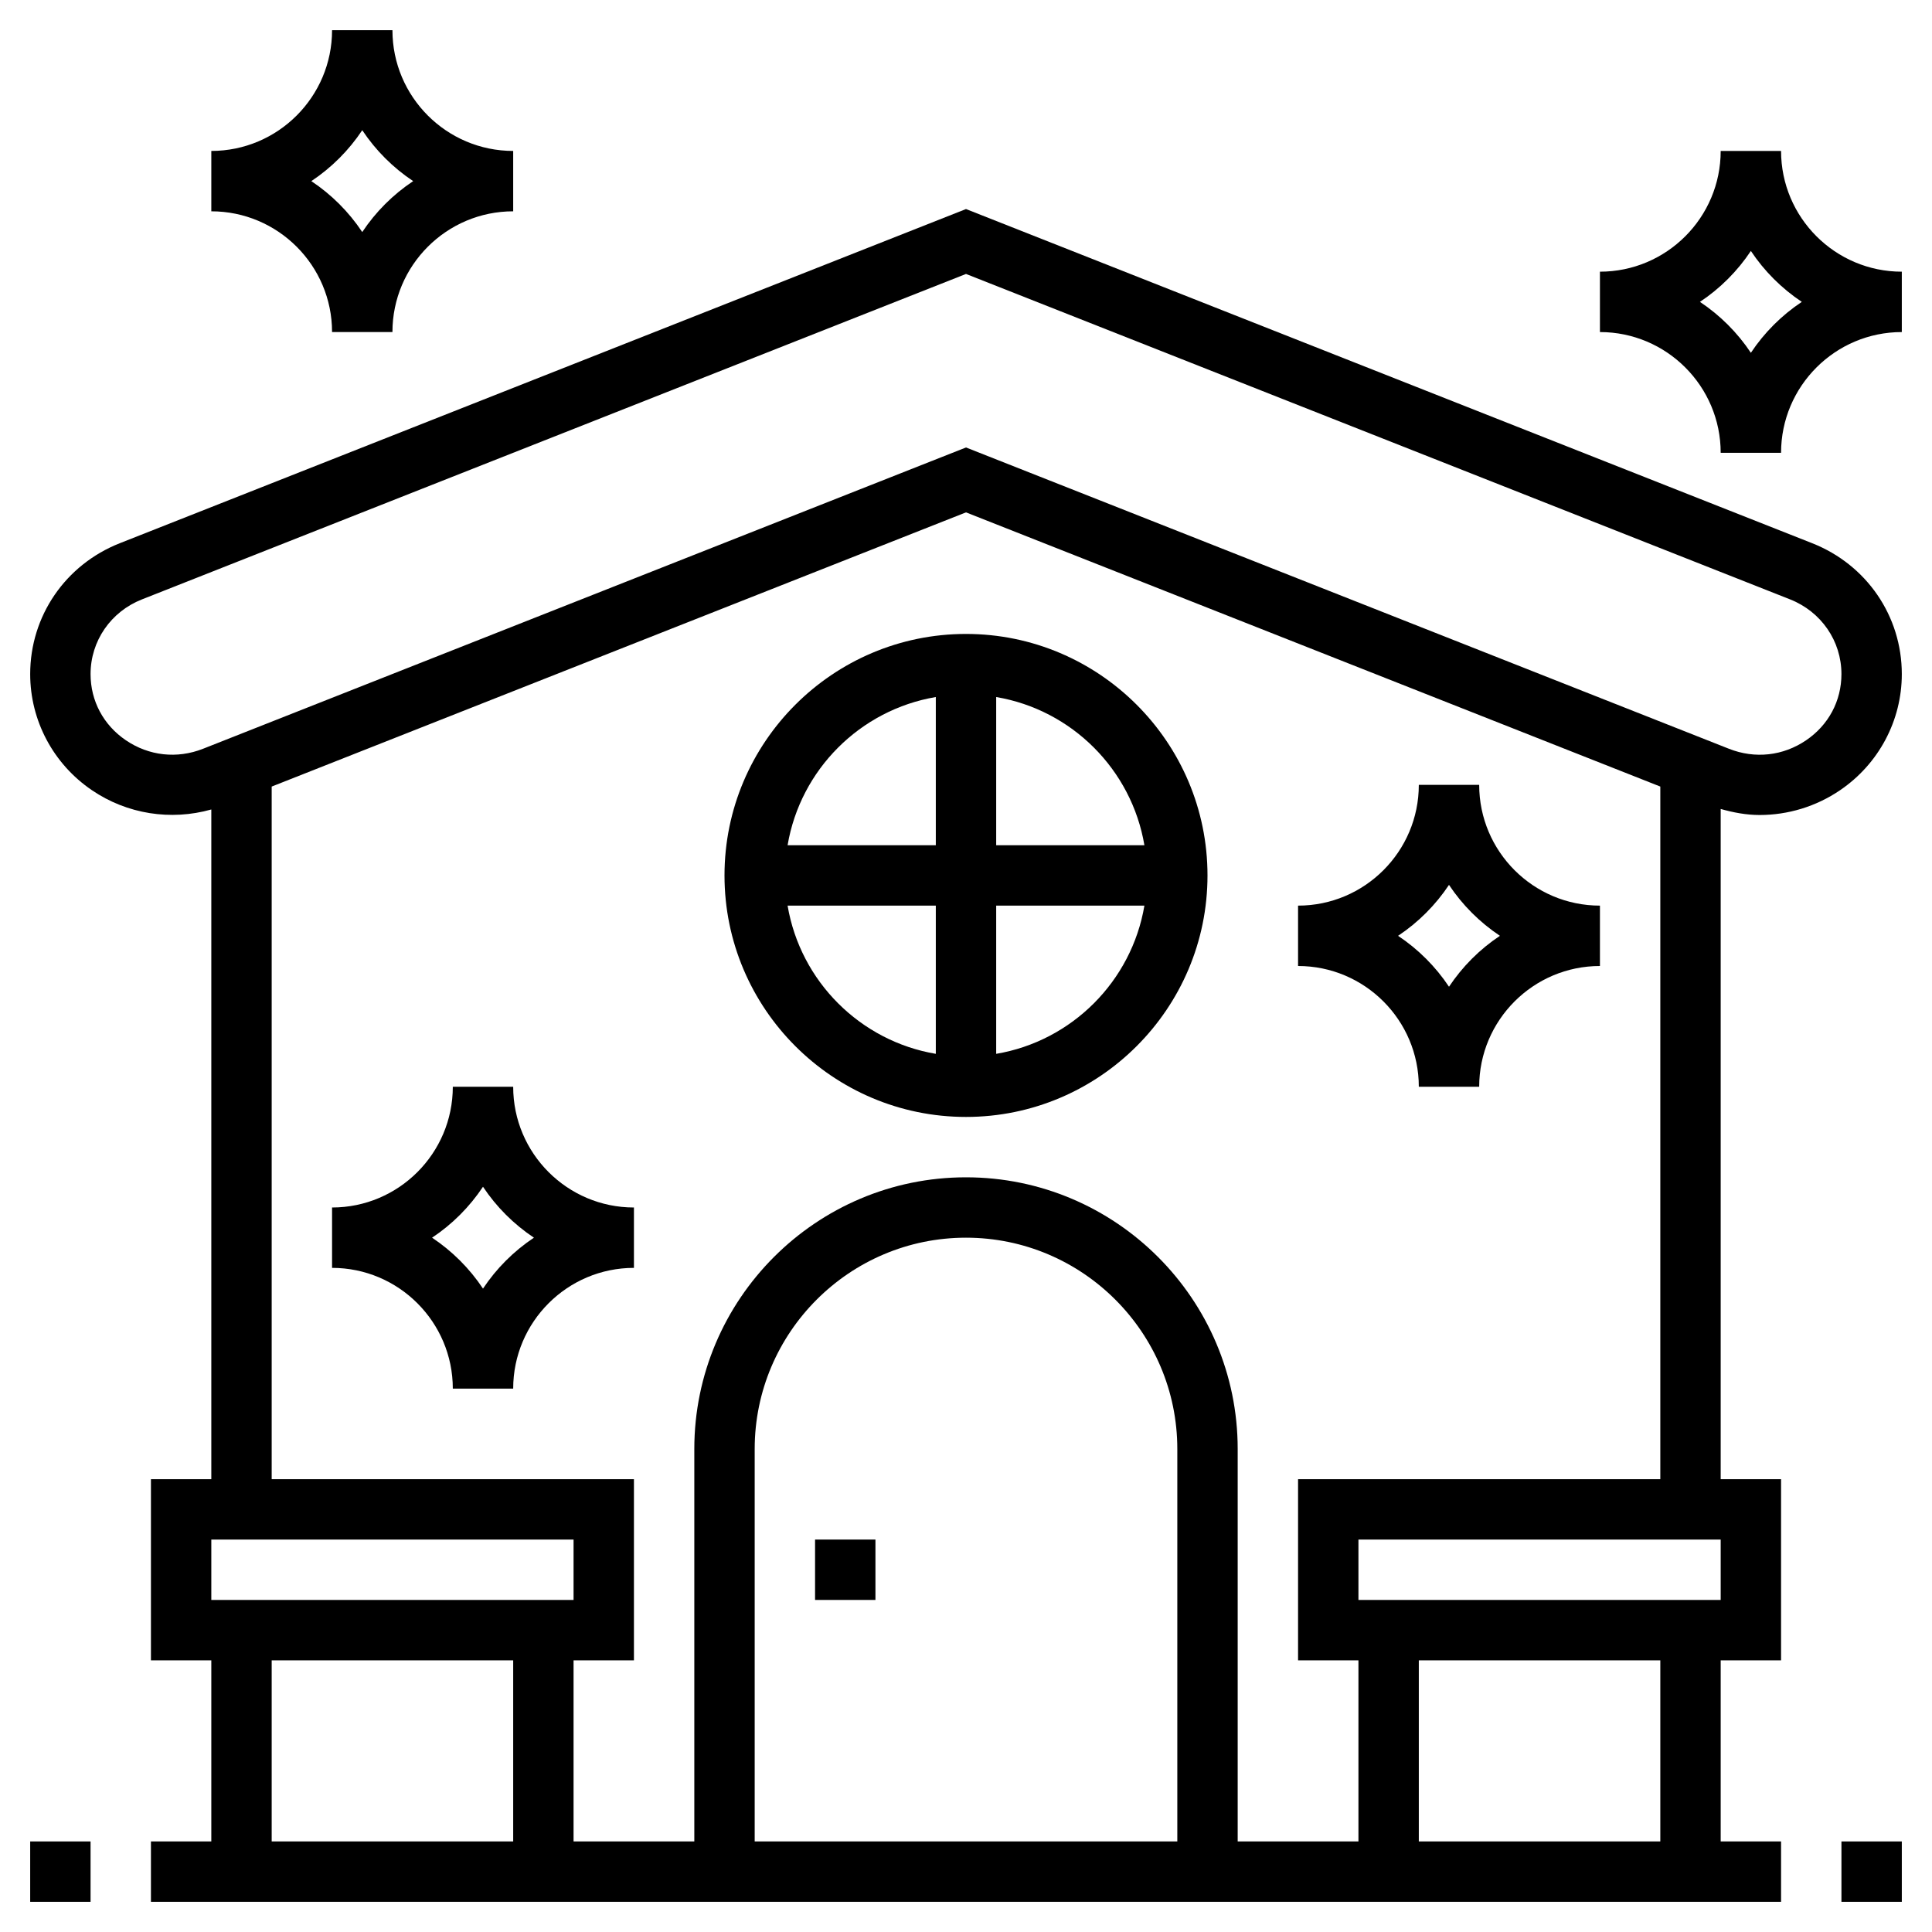 <svg id="Layer_5" enable-background="new 0 0 64 64" height="512" viewBox="0 0 64 64" width="512" xmlns="http://www.w3.org/2000/svg"><path d="m1 61h2v2h-2z"/><path d="m61 61h2v2h-2z"/><path d="m60.032 17.995-28.032-11.07-28.032 11.07c-1.803.712-2.968 2.413-2.968 4.335 0 1.538.764 2.976 2.044 3.846 1.166.794 2.613 1.017 3.956.639v22.185h-2v6h2v6h-2v2h18 18 18v-2h-2v-6h2v-6h-2v-22.202c.424.12.855.2 1.288.2.938 0 1.869-.278 2.668-.822 1.28-.871 2.044-2.308 2.044-3.846 0-1.922-1.165-3.623-2.968-4.335zm-53.032 33.005h12v2h-12zm2 4h8v6h-8zm16 6v-13c0-3.86 3.141-7 7-7s7 3.14 7 7v13zm30 0h-8v-6h8zm2-8h-12v-2h12zm-14-4v6h2v6h-4v-13c0-4.962-4.037-9-9-9s-9 4.038-9 9v13h-4v-6h2v-6h-12v-22.944l23-9.083 23 9.083v22.944zm16.831-24.478c-.763.519-1.694.623-2.557.282l-25.274-9.981-25.274 9.981c-.862.34-1.794.236-2.557-.282-.743-.505-1.169-1.304-1.169-2.192 0-1.095.668-2.066 1.702-2.474l27.298-10.781 27.298 10.78c1.034.409 1.702 1.38 1.702 2.475 0 .888-.426 1.687-1.169 2.192z"/><path d="m27 51h2v2h-2z"/><path d="m32 21c-4.411 0-8 3.589-8 8s3.589 8 8 8 8-3.589 8-8-3.589-8-8-8zm5.91 7h-4.91v-4.91c2.507.424 4.486 2.403 4.91 4.91zm-6.91-4.91v4.91h-4.91c.424-2.507 2.403-4.486 4.91-4.91zm-4.91 6.91h4.91v4.91c-2.507-.424-4.486-2.403-4.91-4.91zm6.91 4.91v-4.91h4.91c-.424 2.507-2.403 4.486-4.91 4.91z"/><path d="m49 26h-2c0 2.206-1.794 4-4 4v2c2.206 0 4 1.794 4 4h2c0-2.206 1.794-4 4-4v-2c-2.206 0-4-1.794-4-4zm-1 6.687c-.444-.668-1.019-1.242-1.687-1.687.668-.444 1.242-1.019 1.687-1.687.444.668 1.019 1.242 1.687 1.687-.668.444-1.243 1.019-1.687 1.687z"/><path d="m59 5h-2c0 2.206-1.794 4-4 4v2c2.206 0 4 1.794 4 4h2c0-2.206 1.794-4 4-4v-2c-2.206 0-4-1.794-4-4zm-1 6.687c-.444-.668-1.019-1.242-1.687-1.687.668-.444 1.243-1.019 1.687-1.687.444.668 1.019 1.242 1.687 1.687-.668.444-1.243 1.019-1.687 1.687z"/><path d="m17 36h-2c0 2.206-1.794 4-4 4v2c2.206 0 4 1.794 4 4h2c0-2.206 1.794-4 4-4v-2c-2.206 0-4-1.794-4-4zm-1 6.687c-.444-.668-1.019-1.242-1.687-1.687.668-.444 1.242-1.019 1.687-1.687.444.668 1.019 1.242 1.687 1.687-.668.444-1.243 1.019-1.687 1.687z"/><path d="m11 11h2c0-2.206 1.794-4 4-4v-2c-2.206 0-4-1.794-4-4h-2c0 2.206-1.794 4-4 4v2c2.206 0 4 1.794 4 4zm1-6.687c.444.668 1.019 1.243 1.687 1.687-.668.444-1.243 1.019-1.687 1.687-.444-.668-1.019-1.243-1.687-1.687.668-.444 1.243-1.019 1.687-1.687z"/></svg>